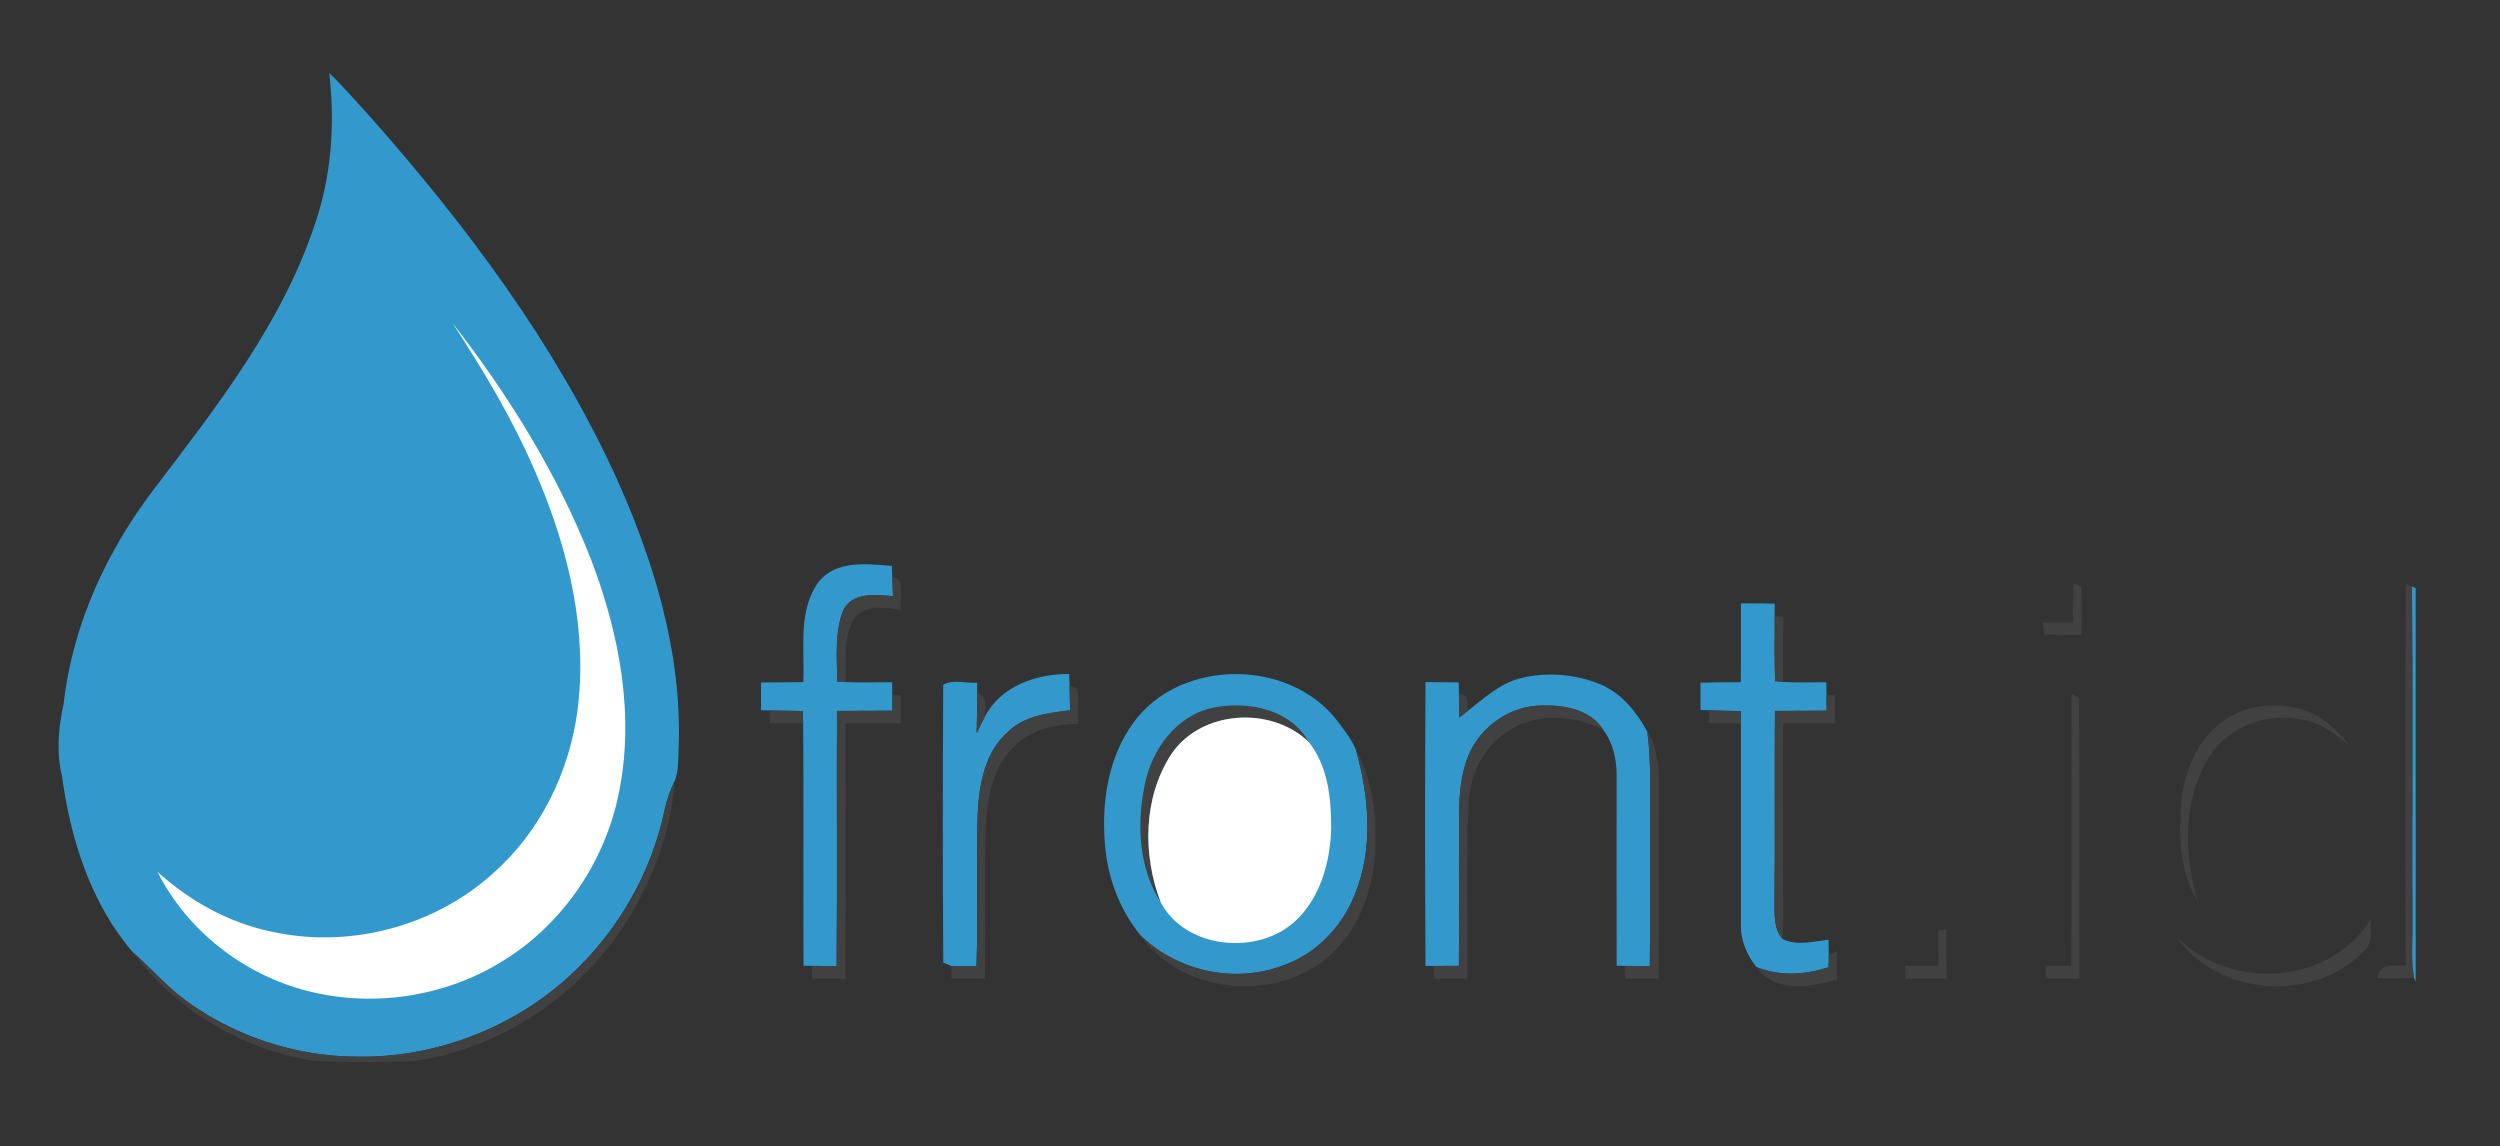 <?xml version="1.0" encoding="utf-8"?>
<!DOCTYPE svg PUBLIC "-//W3C//DTD SVG 1.1//EN" "http://www.w3.org/Graphics/SVG/1.1/DTD/svg11.dtd">
<svg version="1.1" id="Capa_1" xmlns="http://www.w3.org/2000/svg" xmlns:xlink="http://www.w3.org/1999/xlink" x="0px" y="0px"
	 width="578px" height="265px" viewBox="-13.5 -15.5 578 265" enable-background="new -13.5 -15.5 578 265" xml:space="preserve">
<rect x="-13.5" y="-15.5" width="578" height="265" fill="#333333" stroke="none"/>
<path fill="#3399CC" d="M62.62,1.37c3.4,3.25,6.45,6.85,9.63,10.31c22.13,25.03,42.41,52.14,56.44,82.6
	c8.92,19.64,15.46,40.95,14.73,62.73c-0.17,2.66,0.09,5.46-0.91,7.99c-1.08,2.23-1.92,4.58-2.41,7.02
	c-3.09,14.57-10.94,28.04-21.9,38.1c-13.25,12.15-31.24,19.01-49.22,18.68c-14.13-0.06-28.23-4.66-39.61-13.05
	c-4.46-3.27-8.06-7.51-12.2-11.14C7.5,193.33,2.82,178.57,0.85,164.04c-1.35-5.57-0.86-11.32,0.37-16.86
	c2.05-18.23,9.99-35.43,21.1-49.89c14.4-18.91,29.43-38.15,37-61C63.16,25.09,63.98,13.08,62.62,1.37z"/>
<path fill="#FFFFFF" d="M91.11,59.17c12.99,16.7,24.3,34.91,32.03,54.66c6.65,17.39,10.29,36.61,6.22,55.05
	c-3.39,15.5-13.12,29.55-26.68,37.84c-13.17,8.19-29.68,10.73-44.72,6.98c-14.87-3.67-28.13-13.9-35.04-27.62
	c7.39,6.65,16.3,11.7,26.08,13.75c17.99,4.11,37.81-1.02,51.5-13.42c10.81-9.53,17.55-23.17,19.48-37.38
	c2.45-18.4-1.93-37.01-9.07-53.91C105.64,82.45,98.59,70.63,91.11,59.17z"/>
<path fill="#3399CC" d="M175.84,118.93c4.08-4.95,11.17-4.05,16.84-3.6c0.03,0.62,0.09,1.87,0.11,2.49c0.06,1.5,0.11,3,0.16,4.5
	c-3.95-0.27-9.3-1.04-11.48,3.22c-2.03,5.22-1.47,11.03-1.39,16.52c0.48,0.03,1.44,0.1,1.92,0.14c3.58,0.15,7.17,0.03,10.76,0.04
	c0.01,0.74,0.02,2.22,0.03,2.96c0,1.2,0.01,2.4,0.03,3.61c-4.27,0.01-8.54,0.02-12.81,0.06c-0.09,19.67,0.1,39.33-0.09,59
	c-1.91-0.02-3.82-0.04-5.72-0.06c-0.49-0.01-1.45-0.02-1.93-0.03c-0.08-18.67,0.07-37.34-0.08-56.01c-0.01-0.72-0.05-2.16-0.07-2.88
	c-2.56-0.03-5.12-0.06-7.68-0.12c-0.5-0.02-1.49-0.04-1.99-0.06c0.02-2.13,0.02-4.27,0.01-6.41c3.26-0.04,6.51-0.06,9.77-0.09
	C172.58,134.44,170.88,125.63,175.84,118.93z"/>
<path fill="#414141" d="M192.79,117.82c3.49,0.81,1.45,5.18,1.93,7.72c-3.69-0.64-8.53-1.43-10.93,2.24
	c-2.46,4.35-1.59,9.63-1.79,14.42c-0.48-0.04-1.44-0.11-1.92-0.14c-0.08-5.49-0.64-11.3,1.39-16.52c2.18-4.26,7.53-3.49,11.48-3.22
	C192.9,120.82,192.85,119.32,192.79,117.82z"/>
<path fill="#414141" d="M465.9,119.4c0.44,0.2,1.31,0.6,1.75,0.79c0.28,3.7,0.06,7.41,0.04,11.11c-2.84-0.07-5.69,0.09-8.51-0.15
	c-0.1-0.68-0.29-2.03-0.39-2.7c2.32-0.03,4.65-0.01,6.98,0C465.83,125.44,465.82,122.42,465.9,119.4z"/>
<path fill="#414141" d="M542.74,119.53l1.41,0.59c0.32,25.96,0.04,51.94,0.13,77.91c0.09,4.18-0.37,8.41,0.37,12.56
	c-2.82,0.09-5.65,0.16-8.47,0.04c0.27-3.56,3.9-2.74,6.5-2.94C542.67,178.3,542.55,148.91,542.74,119.53z"/>
<path fill="#3399CC" d="M544.15,120.12l0.85,0.35v91.01l-0.35-0.89c-0.74-4.15-0.28-8.38-0.37-12.56
	C544.19,172.06,544.47,146.08,544.15,120.12z"/>
<path fill="#3399CC" d="M389,124c2.59,0,5.19,0.01,7.8,0.06c0,0.73,0,2.18,0.01,2.9c0.05,5.01-0.13,10.02,0.13,15.02
	c0.46,0.05,1.37,0.14,1.83,0.19c3.32,0.22,6.65,0.06,9.99,0.07c0,0.73,0.02,2.2,0.03,2.93c0,1.21,0.02,2.43,0.03,3.64
	c-3.98,0.01-7.97,0.02-11.95,0.06c-0.13,14.71,0.05,29.42-0.1,44.13c0.03,2.95-0.24,6.26,1.88,8.63c3.36,1.57,7.11,0.55,10.61,0.12
	c0.01,0.9,0.04,2.68,0.05,3.58c-0.01,0.69-0.03,2.09-0.04,2.78c-5.42,1.8-11.33,2.15-16.7-0.04c-2.26-2.87-3.76-6.39-3.57-10.1
	c-0.01-15.4,0-30.79,0-46.19c0-0.72-0.01-2.16-0.01-2.88c-2.45-0.04-4.91-0.08-7.35-0.18c-0.5-0.02-1.49-0.06-1.98-0.09
	c0.01-2.1,0.02-4.2,0-6.3c3.1-0.07,6.21-0.09,9.32-0.1C389.02,136.15,388.99,130.07,389,124z"/>
<path fill="#414141" d="M396.81,126.96c0.49,0.04,1.49,0.1,1.99,0.14c-0.08,5.02-0.05,10.04-0.03,15.07
	c-0.46-0.05-1.37-0.14-1.83-0.19C396.68,136.98,396.86,131.97,396.81,126.96z"/>
<path fill="#3399CC" d="M214.13,150.32c3.71-7.19,11.89-10.05,19.56-9.99c0.02,0.7,0.07,2.09,0.09,2.79
	c0.05,1.87,0.08,3.74,0.12,5.61c-5.01,0.61-10.49,1.21-14.29,4.91c-5.42,4.68-6.73,12.18-7.07,18.97
	c-0.43,11.75,0.16,23.52-0.29,35.28c-1.94-0.01-3.88,0-5.81-0.07c-0.46-0.19-1.39-0.57-1.85-0.76c-0.16-21.4-0.13-42.83-0.02-64.24
	c2.24-1.29,5.28-0.3,7.83-0.48c0.01,0.56,0.02,1.68,0.02,2.24c0.02,3.14-0.06,6.28-0.12,9.43
	C212.91,152.78,213.51,151.55,214.13,150.32z"/>
<path fill="#3399CC" d="M248.56,151.56c10.78-14.88,36.14-14.9,47.19-0.31c1.59,2.07,3.22,4.17,4.23,6.6
	c3.08,10.89,4.11,22.94-0.31,33.61c-3.01,7.55-9.2,13.9-17,16.42c-10.99,4-23.99,1.1-32.38-7.01c-5.07-6.12-7.91-13.97-8.38-21.88
	C241.22,169.5,242.84,159.38,248.56,151.56z"/>
<path fill="#3399CC" d="M325.86,148.86c3.76-2.94,7.43-6.36,12.19-7.56c6-1.48,12.51-1,18.24,1.33c5,2.01,8.54,6.4,11.07,11.01
	c0.95,7.1,0.57,14.29,0.63,21.43c-0.02,10.94,0.08,21.87-0.06,32.81c-1.92-0.03-3.82-0.05-5.73-0.07c-0.48-0.01-1.45-0.02-1.93-0.03
	c-0.04-14.6-0.01-29.2-0.01-43.8c0.04-3.8-0.76-7.69-3.11-10.76c-2.97-4.71-9.04-5.76-14.19-5.61c-7.25,0.04-14.16,4.82-16.92,11.5
	c-1.83,4.38-2.17,9.19-2.22,13.89c-0.04,11.6,0.06,23.21-0.02,34.81c-1.95,0-3.9,0-5.85,0.01c-0.47,0-1.41,0-1.88,0
	c-0.12-21.87-0.12-43.75,0-65.62c2.55,0.04,5.11,0.05,7.66,0.07c0.02,0.65,0.06,1.95,0.08,2.6c0.03,1.83,0.06,3.66,0.12,5.49
	C324.41,149.99,325.38,149.24,325.86,148.86z"/>
<path fill="#414141" d="M233.78,143.12c0.46,0.15,1.36,0.46,1.82,0.61c0.3,2.69,0.14,5.42,0.19,8.13
	c-5.31,0.05-10.96,1.22-14.78,5.21c-5.5,5.13-6.37,13.08-6.69,20.18c-0.21,11.18,0.07,22.36-0.14,33.54
	c-2.56-0.03-5.13-0.04-7.69-0.07c-0.01-0.72-0.04-2.17-0.05-2.9c1.93,0.07,3.87,0.06,5.81,0.07c0.45-11.76-0.14-23.53,0.29-35.28
	c0.34-6.79,1.65-14.29,7.07-18.97c3.8-3.7,9.28-4.3,14.29-4.91C233.86,146.86,233.83,144.99,233.78,143.12z"/>
<path fill="#414141" d="M192.79,145.2c0.49,0.02,1.47,0.05,1.96,0.07c0,2.16,0,4.32,0,6.49c-4.25-0.01-8.5-0.01-12.75,0.01
	c-0.03,19.67,0.06,39.34-0.04,59.02c-2.56-0.04-5.12-0.04-7.68-0.04c-0.02-0.74-0.06-2.21-0.08-2.94c1.9,0.02,3.81,0.04,5.72,0.06
	c0.19-19.67,0-39.33,0.09-59c4.27-0.04,8.54-0.05,12.81-0.06C192.8,147.6,192.79,146.4,192.79,145.2z"/>
<path fill="#414141" d="M212.3,154.01c0.06-3.15,0.14-6.29,0.12-9.43c2.58,0.89,1.84,3.65,1.71,5.74
	C213.51,151.55,212.91,152.78,212.3,154.01z"/>
<path fill="#414141" d="M323.81,144.87c2.43,0,1.91,2.3,2.05,3.99c-0.48,0.38-1.45,1.13-1.93,1.5
	C323.87,148.53,323.84,146.7,323.81,144.87z"/>
<path fill="#414141" d="M408.79,145.17c0.48,0.02,1.46,0.07,1.94,0.09c0.01,2.16,0.02,4.32,0.04,6.48
	c-4.01,0.02-8.01,0.01-12.01,0.02c-0.09,16.63,0.14,33.25-0.11,49.87c-2.12-2.37-1.85-5.68-1.88-8.63
	c0.15-14.71-0.03-29.42,0.1-44.13c3.98-0.04,7.97-0.05,11.95-0.06C408.81,147.6,408.79,146.38,408.79,145.17z"/>
<path fill="#414141" d="M465.45,144.94c0.44,0.23,1.3,0.67,1.73,0.9c0.17,21.63,0.02,43.26,0.08,64.89
	c-2.6,0.02-5.19,0.02-7.78,0.02c0.01-0.73,0.03-2.2,0.04-2.93c1.95,0.01,3.9,0.02,5.85,0.04
	C465.51,186.89,465.34,165.91,465.45,144.94z"/>
<path fill="#414141" d="M251.15,166.01c1.56-8.18,7.34-16.16,15.85-17.89c7.91-1.67,17.91,0.35,22.08,7.92
	c-8.74-8.44-25.13-7.38-31.9,3.03c-6.42,10.01-6.49,23.15-2.33,34.03C249.76,185.22,249.29,175.01,251.15,166.01z"/>
<path fill="#414141" d="M326.04,159.11c2.76-6.68,9.67-11.46,16.92-11.5c5.15-0.15,11.22,0.9,14.19,5.61
	c-6.89-3.51-15.76-4.03-22.3,0.53c-5.76,3.72-8.74,10.57-8.87,17.28c-0.51,13.23-0.09,26.48-0.23,39.72c-2.56,0-5.11,0.01-7.65,0.05
	c-0.04-0.74-0.11-2.24-0.15-2.98c1.95-0.01,3.9-0.01,5.85-0.01c0.08-11.6-0.02-23.21,0.02-34.81
	C323.87,168.3,324.21,163.49,326.04,159.11z"/>
<path fill="#414141" d="M500.95,150.93c5.25-3.58,12.2-4.21,18.18-2.3c4.45,1.38,7.78,4.83,10.69,8.29
	c-3.04-2.23-5.98-4.88-9.76-5.74c-8.53-2.38-18.58,1.02-23.12,8.82c-5.87,9.88-5.56,22.43-2.2,33.11
	c-4.71-7.46-4.59-16.64-3.73-25.09C492.17,161.45,495.16,154.65,500.95,150.93z"/>
<path fill="#414141" d="M164.44,148.77c2.56,0.06,5.12,0.09,7.68,0.12c0.02,0.72,0.06,2.16,0.07,2.88
	c-2.57-0.02-5.14-0.02-7.71-0.05C164.47,150.98,164.45,149.5,164.44,148.77z"/>
<path fill="#414141" d="M381.64,148.72c2.44,0.1,4.9,0.14,7.35,0.18c0,0.72,0.01,2.16,0.01,2.88c-2.43-0.03-4.86-0.03-7.29-0.1
	C381.69,150.94,381.66,149.46,381.64,148.72z"/>
<path fill="#FFFFFF" d="M257.18,159.07c6.77-10.41,23.16-11.47,31.9-3.03c4.45,5.58,5.22,13.11,5.19,20
	c-0.23,9-3.37,19.01-11.57,23.81c-9.05,5.13-22.73,2.92-27.85-6.75C250.69,182.22,250.76,169.08,257.18,159.07z"/>
<path fill="#414141" d="M367.36,153.64c2.33,3.67,2.69,8.11,2.66,12.36c-0.07,14.93,0.05,29.86-0.06,44.79
	c-2.57-0.04-5.13-0.04-7.69-0.05c-0.02-0.73-0.05-2.2-0.07-2.93c1.91,0.02,3.81,0.04,5.73,0.07c0.14-10.94,0.04-21.87,0.06-32.81
	C367.93,167.93,368.31,160.74,367.36,153.64z"/>
<path fill="#414141" d="M299.98,157.85c3.77,6.68,4.71,14.57,4.53,22.12c-0.21,8.56-2.91,17.34-8.81,23.72
	c-11.79,12.79-35.38,11.52-45.41-2.82c8.39,8.11,21.39,11.01,32.38,7.01c7.8-2.52,13.99-8.87,17-16.42
	C304.09,180.79,303.06,168.74,299.98,157.85z"/>
<path fill="#414141" d="M140.1,172.02c0.49-2.44,1.33-4.79,2.41-7.02c-1.03,13.4-6.35,26.39-14.31,37.17
	c-11.05,14.7-27.87,25.13-46.14,27.67c-7.69,0.22-15.41,0.35-23.09-0.09c-16.45-2.58-31.88-11.73-41.8-25.14
	c4.14,3.63,7.74,7.87,12.2,11.14c11.38,8.39,25.48,12.99,39.61,13.05c17.98,0.33,35.97-6.53,49.22-18.68
	C129.16,200.06,137.01,186.59,140.1,172.02z"/>
<path fill="#414141" d="M534.62,196.89c-0.21,2.45,0.67,5.47-1.41,7.32c-11.41,12.12-33.77,10.86-43.31-2.97
	C502.02,213.64,525.59,212.29,534.62,196.89z"/>
<path fill="#414141" d="M434.61,199.76c0.47-0.11,1.41-0.33,1.88-0.44c0.02,3.8,0,7.6,0.04,11.4c-3.15,0.03-6.29,0.03-9.44,0.08
	c-0.03-0.73-0.1-2.21-0.14-2.95c2.57-0.02,5.15-0.02,7.73-0.07C434.65,205.11,434.64,202.43,434.61,199.76z"/>
<path fill="#414141" d="M409.31,205.33c0.48-0.24,1.43-0.71,1.91-0.95c0.02,2.2,0.03,4.41,0.02,6.61
	c-6.09,1.77-14.49,3.14-18.67-2.92c5.37,2.19,11.28,1.84,16.7,0.04C409.28,207.42,409.3,206.02,409.31,205.33z"/>
</svg>
